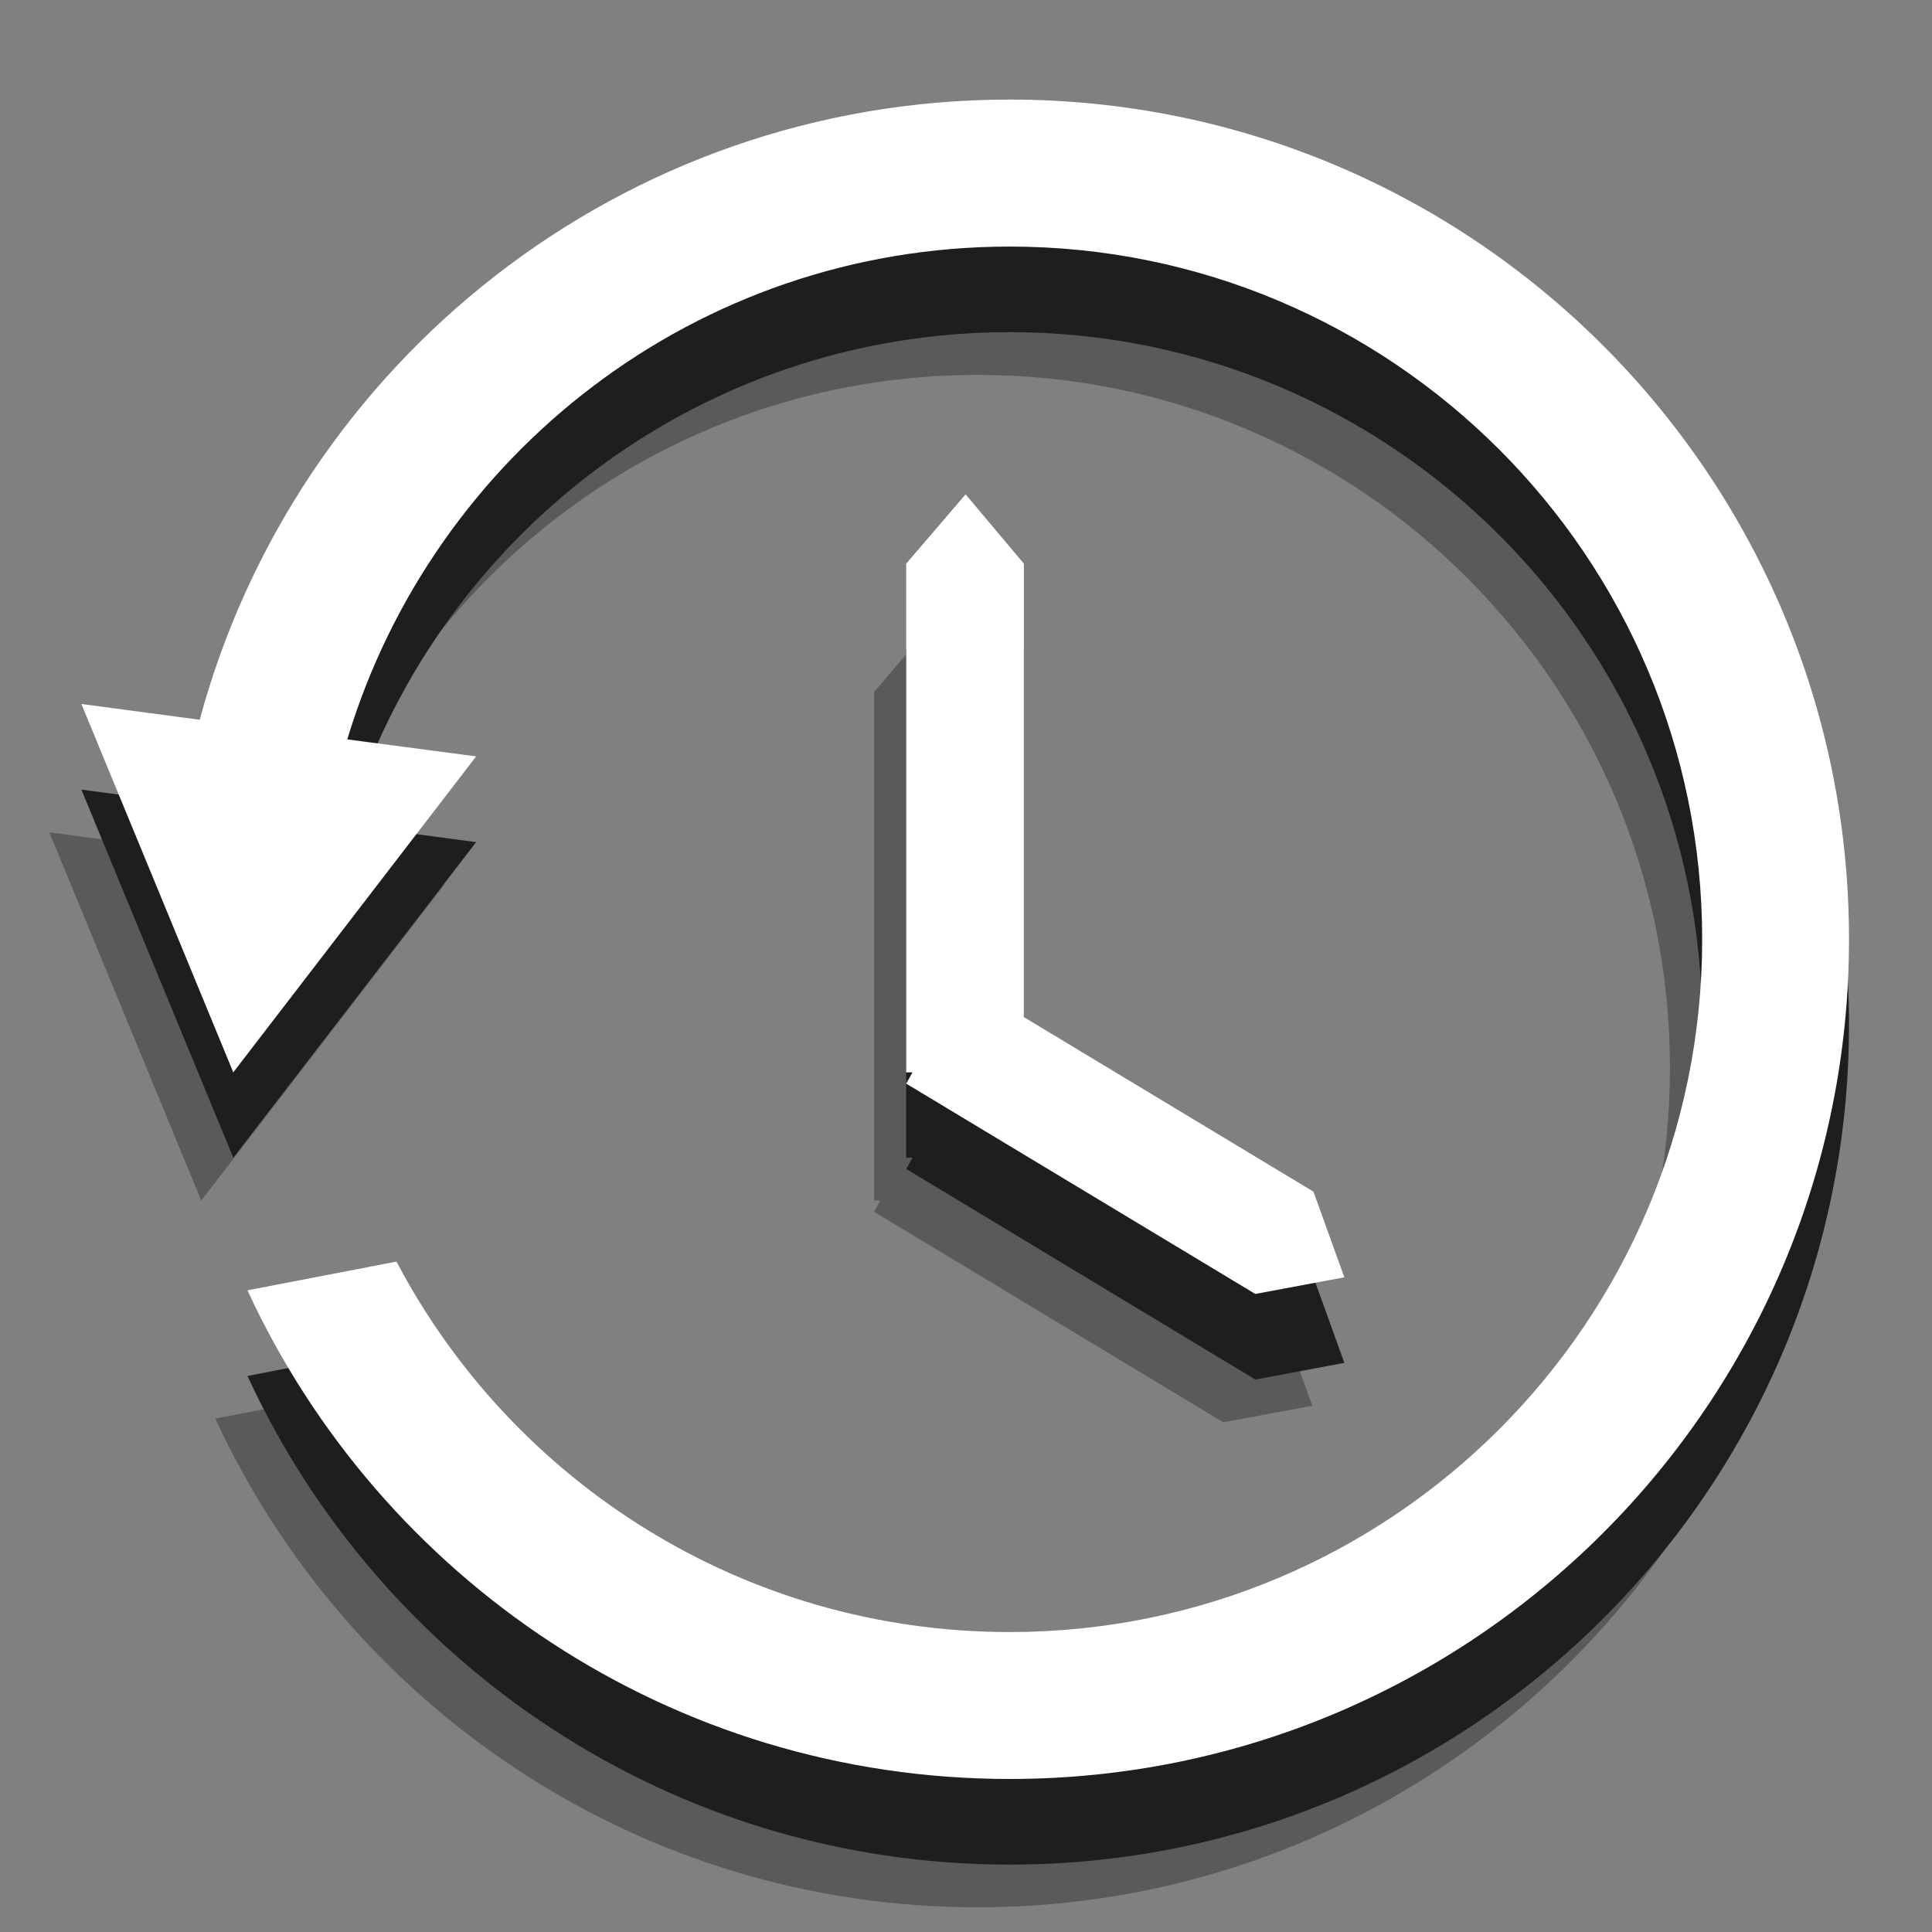 <?xml version="1.0" encoding="utf-8"?>
<!-- Generator: Adobe Illustrator 16.0.4, SVG Export Plug-In . SVG Version: 6.00 Build 0)  -->
<!DOCTYPE svg PUBLIC "-//W3C//DTD SVG 1.1//EN" "http://www.w3.org/Graphics/SVG/1.1/DTD/svg11.dtd">
<svg version="1.1" id="Layer_1" xmlns="http://www.w3.org/2000/svg" xmlns:xlink="http://www.w3.org/1999/xlink" x="0px" y="0px"
	 width="24px" height="24px" viewBox="0 0 24 24" enable-background="new 0 0 24 24" xml:space="preserve">
<rect x="0" y="0" width="24" height="24" fill="#808080" stroke="none"/>
<g opacity="0.4">
	<path fill="#202020" d="M12.146,2.832c-4.82,0-8.866,3.267-10.063,7.704l-1.47-0.196L2.5,14.914l3.017-3.922l-1.601-0.213
		c1.066-3.54,4.338-6.122,8.229-6.122c4.746,0,8.6,3.853,8.6,8.607c0,4.751-3.854,8.604-8.6,8.604c-3.311,0-6.179-1.867-7.619-4.604
		l-1.851,0.359c1.653,3.58,5.265,6.07,9.47,6.07c5.753,0,10.425-4.672,10.425-10.431C22.57,7.503,17.898,2.832,12.146,2.832z"/>
	<polygon fill="#202020" points="15.196,17.668 16.302,17.463 15.917,16.396 12.322,14.227 12.322,8.596 11.594,7.735 10.858,8.596 
		10.858,14.914 10.938,14.914 10.858,15.053 	"/>
</g>
<g>
	<path fill="#1E1E1E" d="M12.543,2.301c-4.819,0-8.865,3.266-10.062,7.703L1.011,9.809l1.887,4.572l3.017-3.92l-1.601-0.213
		c1.066-3.539,4.339-6.122,8.229-6.122c4.747,0,8.602,3.853,8.602,8.607c0,4.751-3.854,8.604-8.602,8.604
		c-3.31,0-6.177-1.869-7.618-4.605l-1.851,0.361c1.653,3.582,5.265,6.07,9.469,6.07c5.755,0,10.426-4.672,10.426-10.431
		C22.969,6.971,18.298,2.301,12.543,2.301z"/>
	<polygon fill="#1E1E1E" points="15.594,17.137 16.7,16.93 16.316,15.865 12.719,13.696 12.719,8.065 11.995,7.205 11.257,8.065 
		11.257,14.381 11.336,14.381 11.257,14.521 	"/>
</g>
<g>
	<path fill="#FFFFFF" d="M12.543,1.237c-4.819,0-8.865,3.267-10.062,7.704L1.011,8.745l1.887,4.576l3.017-3.925L4.314,9.185
		c1.066-3.54,4.339-6.122,8.229-6.122c4.747,0,8.602,3.854,8.602,8.607c0,4.752-3.854,8.604-8.602,8.604
		c-3.31,0-6.177-1.865-7.618-4.602l-1.851,0.357c1.653,3.582,5.265,6.07,9.469,6.07c5.755,0,10.426-4.672,10.426-10.431
		C22.969,5.908,18.298,1.237,12.543,1.237z"/>
	<polygon fill="#FFFFFF" points="15.594,16.074 16.7,15.867 16.316,14.803 12.719,12.635 12.719,7.002 11.995,6.141 11.257,7.002 
		11.257,13.321 11.336,13.321 11.257,13.461 	"/>
</g>
</svg>
